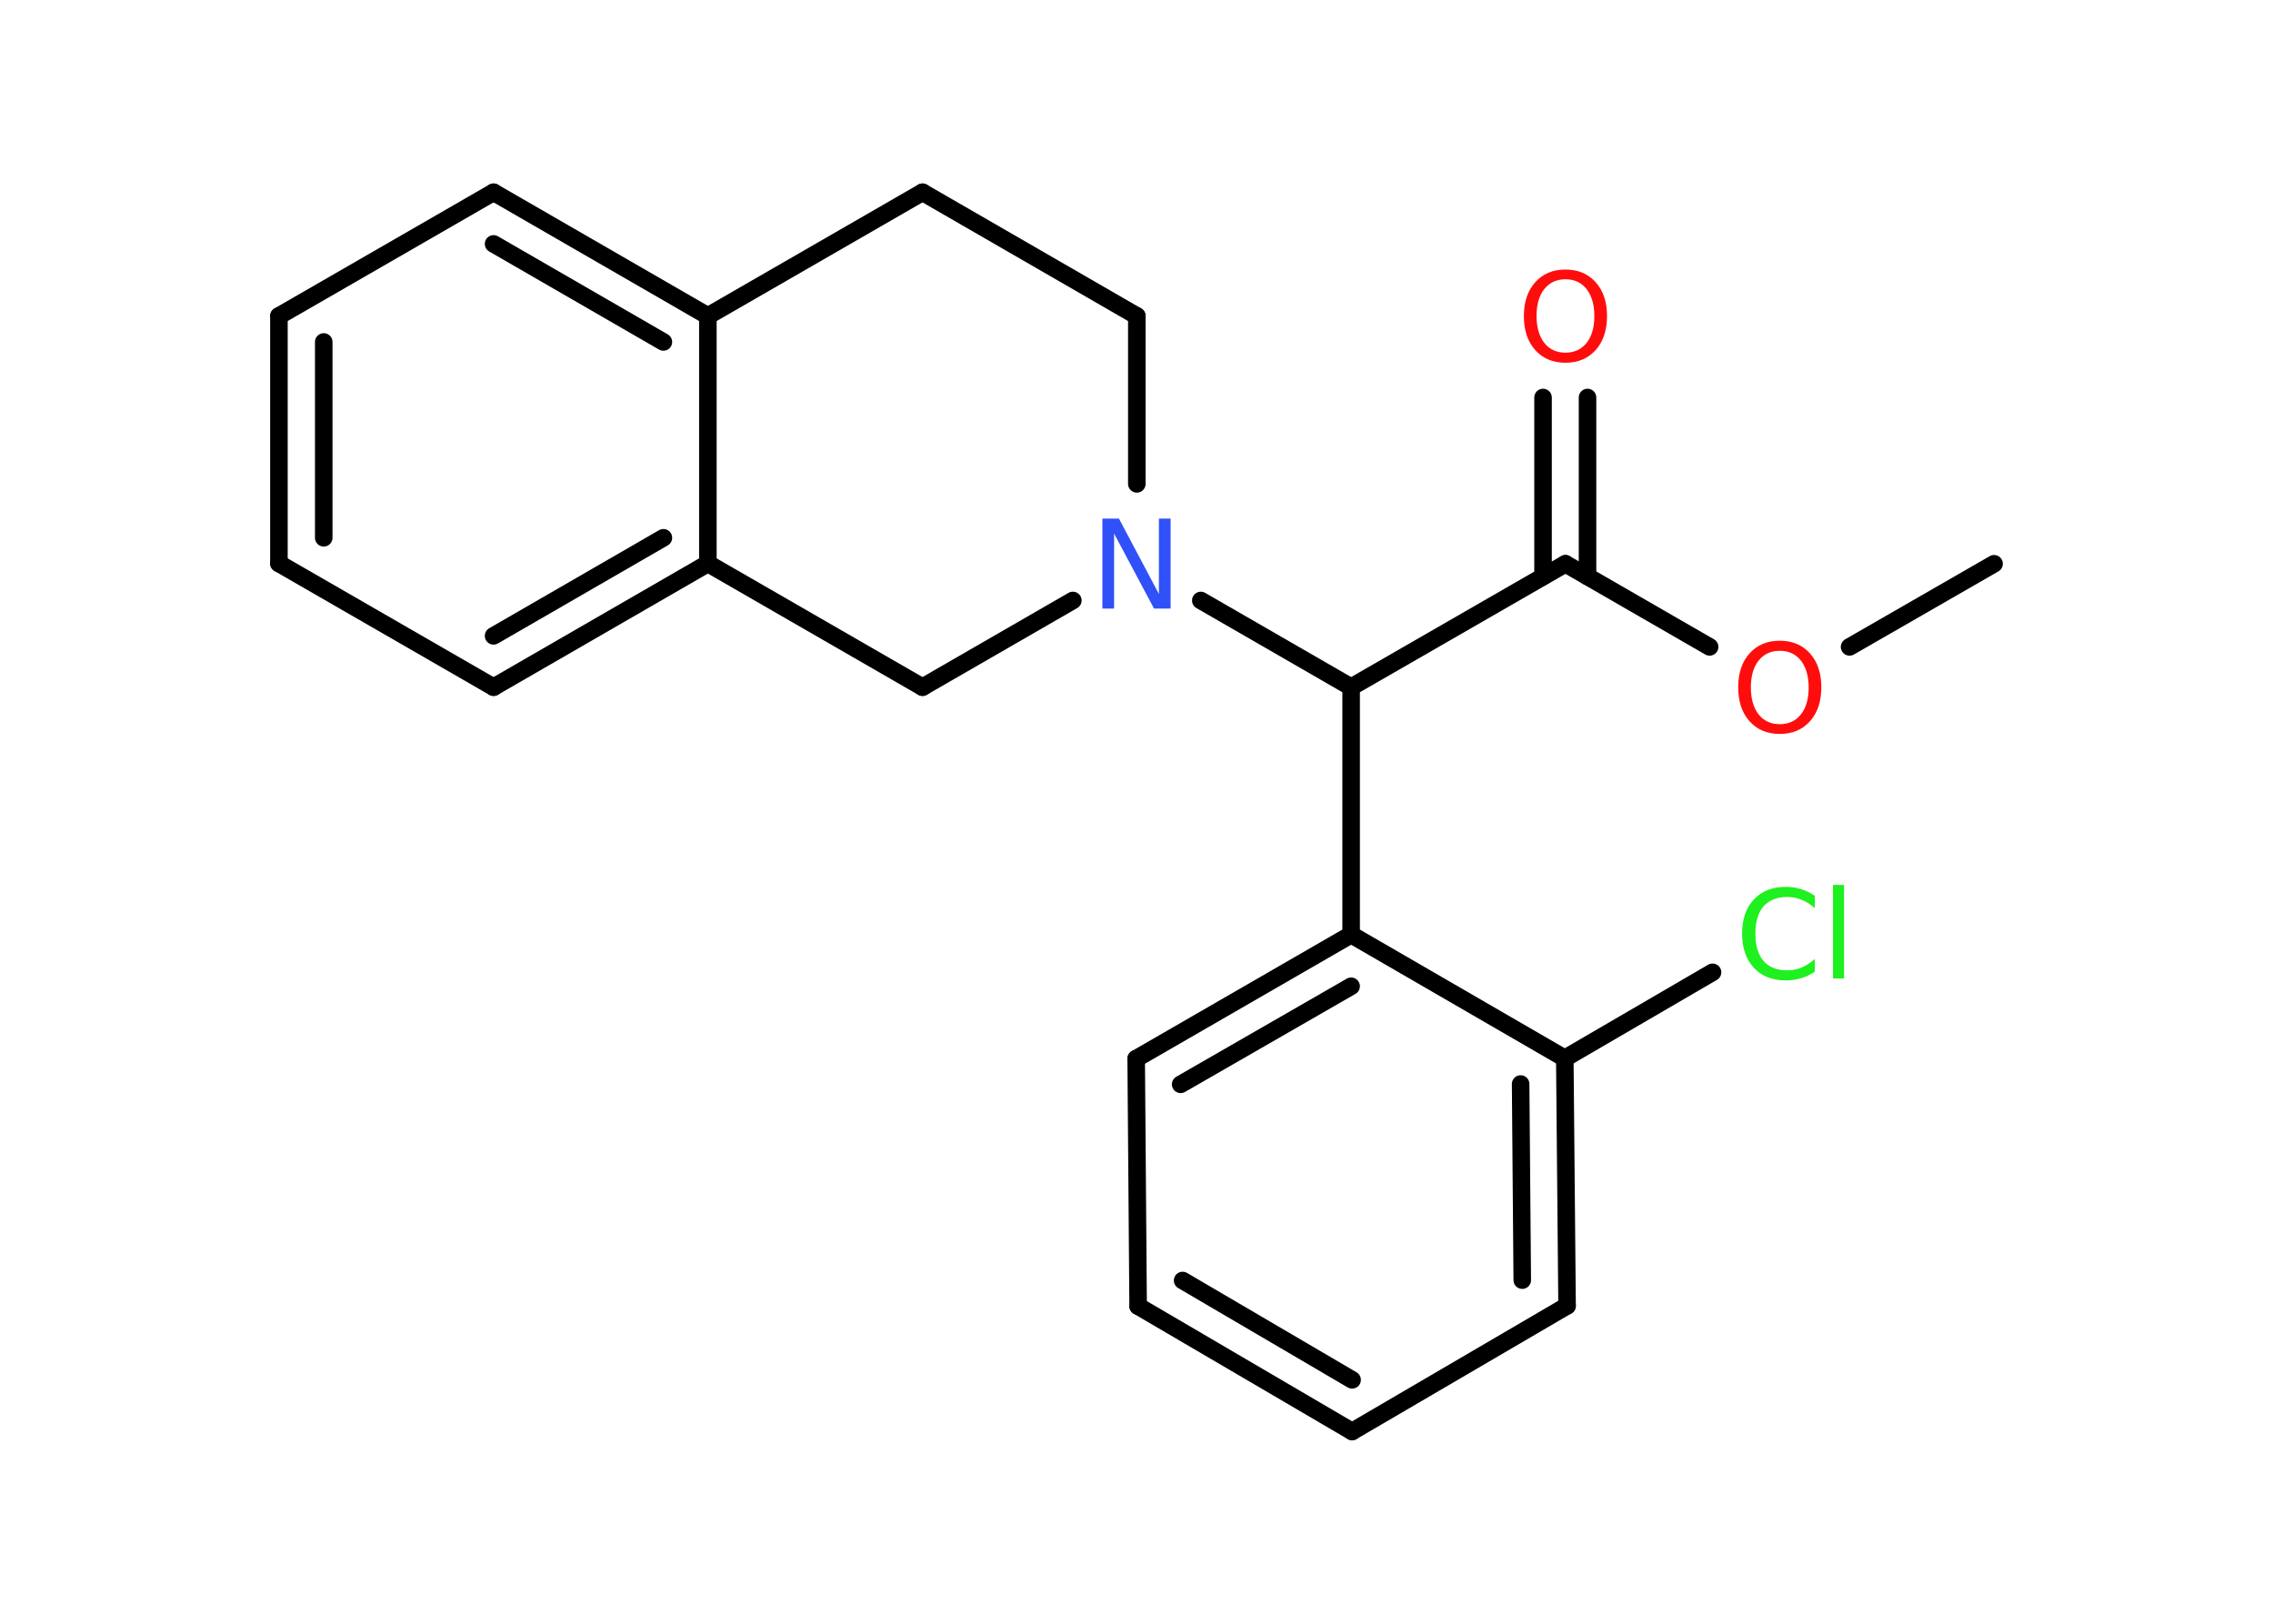 <?xml version='1.0' encoding='UTF-8'?>
<!DOCTYPE svg PUBLIC "-//W3C//DTD SVG 1.1//EN" "http://www.w3.org/Graphics/SVG/1.1/DTD/svg11.dtd">
<svg version='1.2' xmlns='http://www.w3.org/2000/svg' xmlns:xlink='http://www.w3.org/1999/xlink' width='70.0mm' height='50.0mm' viewBox='0 0 70.0 50.0'>
  <desc>Generated by the Chemistry Development Kit (http://github.com/cdk)</desc>
  <g stroke-linecap='round' stroke-linejoin='round' stroke='#000000' stroke-width='.54' fill='#FF0D0D'>
    <rect x='.0' y='.0' width='70.0' height='50.0' fill='#FFFFFF' stroke='none'/>
    <g id='mol1' class='mol'>
      <line id='mol1bnd1' class='bond' x1='61.41' y1='17.36' x2='56.96' y2='19.92'/>
      <line id='mol1bnd2' class='bond' x1='52.65' y1='19.92' x2='48.21' y2='17.36'/>
      <g id='mol1bnd3' class='bond'>
        <line x1='47.52' y1='17.75' x2='47.52' y2='12.24'/>
        <line x1='48.89' y1='17.75' x2='48.89' y2='12.24'/>
      </g>
      <line id='mol1bnd4' class='bond' x1='48.21' y1='17.36' x2='41.61' y2='21.16'/>
      <line id='mol1bnd5' class='bond' x1='41.61' y1='21.16' x2='41.61' y2='28.78'/>
      <g id='mol1bnd6' class='bond'>
        <line x1='41.61' y1='28.78' x2='34.99' y2='32.6'/>
        <line x1='41.61' y1='30.37' x2='36.36' y2='33.39'/>
      </g>
      <line id='mol1bnd7' class='bond' x1='34.99' y1='32.6' x2='35.05' y2='40.22'/>
      <g id='mol1bnd8' class='bond'>
        <line x1='35.05' y1='40.22' x2='41.64' y2='44.08'/>
        <line x1='36.42' y1='39.43' x2='41.64' y2='42.49'/>
      </g>
      <line id='mol1bnd9' class='bond' x1='41.64' y1='44.08' x2='48.26' y2='40.21'/>
      <g id='mol1bnd10' class='bond'>
        <line x1='48.26' y1='40.21' x2='48.19' y2='32.59'/>
        <line x1='46.88' y1='39.42' x2='46.83' y2='33.38'/>
      </g>
      <line id='mol1bnd11' class='bond' x1='41.61' y1='28.78' x2='48.19' y2='32.59'/>
      <line id='mol1bnd12' class='bond' x1='48.19' y1='32.59' x2='52.74' y2='29.94'/>
      <line id='mol1bnd13' class='bond' x1='41.61' y1='21.16' x2='36.98' y2='18.49'/>
      <line id='mol1bnd14' class='bond' x1='35.01' y1='14.9' x2='35.01' y2='9.73'/>
      <line id='mol1bnd15' class='bond' x1='35.01' y1='9.73' x2='28.41' y2='5.92'/>
      <line id='mol1bnd16' class='bond' x1='28.41' y1='5.92' x2='21.8' y2='9.73'/>
      <g id='mol1bnd17' class='bond'>
        <line x1='21.8' y1='9.73' x2='15.2' y2='5.92'/>
        <line x1='20.43' y1='10.53' x2='15.2' y2='7.51'/>
      </g>
      <line id='mol1bnd18' class='bond' x1='15.2' y1='5.92' x2='8.59' y2='9.73'/>
      <g id='mol1bnd19' class='bond'>
        <line x1='8.59' y1='9.73' x2='8.59' y2='17.35'/>
        <line x1='9.97' y1='10.53' x2='9.97' y2='16.56'/>
      </g>
      <line id='mol1bnd20' class='bond' x1='8.59' y1='17.35' x2='15.2' y2='21.16'/>
      <g id='mol1bnd21' class='bond'>
        <line x1='15.2' y1='21.16' x2='21.8' y2='17.35'/>
        <line x1='15.2' y1='19.58' x2='20.43' y2='16.56'/>
      </g>
      <line id='mol1bnd22' class='bond' x1='21.8' y1='9.73' x2='21.8' y2='17.35'/>
      <line id='mol1bnd23' class='bond' x1='21.8' y1='17.35' x2='28.41' y2='21.16'/>
      <line id='mol1bnd24' class='bond' x1='33.04' y1='18.49' x2='28.41' y2='21.16'/>
      <path id='mol1atm2' class='atom' d='M54.81 20.04q-.41 .0 -.65 .3q-.24 .3 -.24 .83q.0 .52 .24 .83q.24 .3 .65 .3q.41 .0 .65 -.3q.24 -.3 .24 -.83q.0 -.52 -.24 -.83q-.24 -.3 -.65 -.3zM54.81 19.73q.58 .0 .93 .39q.35 .39 .35 1.04q.0 .66 -.35 1.05q-.35 .39 -.93 .39q-.58 .0 -.93 -.39q-.35 -.39 -.35 -1.05q.0 -.65 .35 -1.04q.35 -.39 .93 -.39z' stroke='none'/>
      <path id='mol1atm4' class='atom' d='M48.21 8.6q-.41 .0 -.65 .3q-.24 .3 -.24 .83q.0 .52 .24 .83q.24 .3 .65 .3q.41 .0 .65 -.3q.24 -.3 .24 -.83q.0 -.52 -.24 -.83q-.24 -.3 -.65 -.3zM48.21 8.3q.58 .0 .93 .39q.35 .39 .35 1.04q.0 .66 -.35 1.05q-.35 .39 -.93 .39q-.58 .0 -.93 -.39q-.35 -.39 -.35 -1.05q.0 -.65 .35 -1.04q.35 -.39 .93 -.39z' stroke='none'/>
      <path id='mol1atm12' class='atom' d='M55.89 27.57v.4q-.19 -.18 -.4 -.26q-.21 -.09 -.45 -.09q-.47 .0 -.73 .29q-.25 .29 -.25 .84q.0 .55 .25 .84q.25 .29 .73 .29q.24 .0 .45 -.09q.21 -.09 .4 -.26v.39q-.2 .14 -.42 .2q-.22 .07 -.47 .07q-.63 .0 -.99 -.39q-.36 -.39 -.36 -1.05q.0 -.67 .36 -1.05q.36 -.39 .99 -.39q.25 .0 .47 .07q.22 .07 .41 .2zM56.45 27.25h.34v2.88h-.34v-2.88z' stroke='none' fill='#1FF01F'/>
      <path id='mol1atm13' class='atom' d='M33.96 15.97h.5l1.23 2.32v-2.32h.36v2.77h-.51l-1.23 -2.31v2.31h-.36v-2.77z' stroke='none' fill='#3050F8'/>
    </g>
  </g>
</svg>
